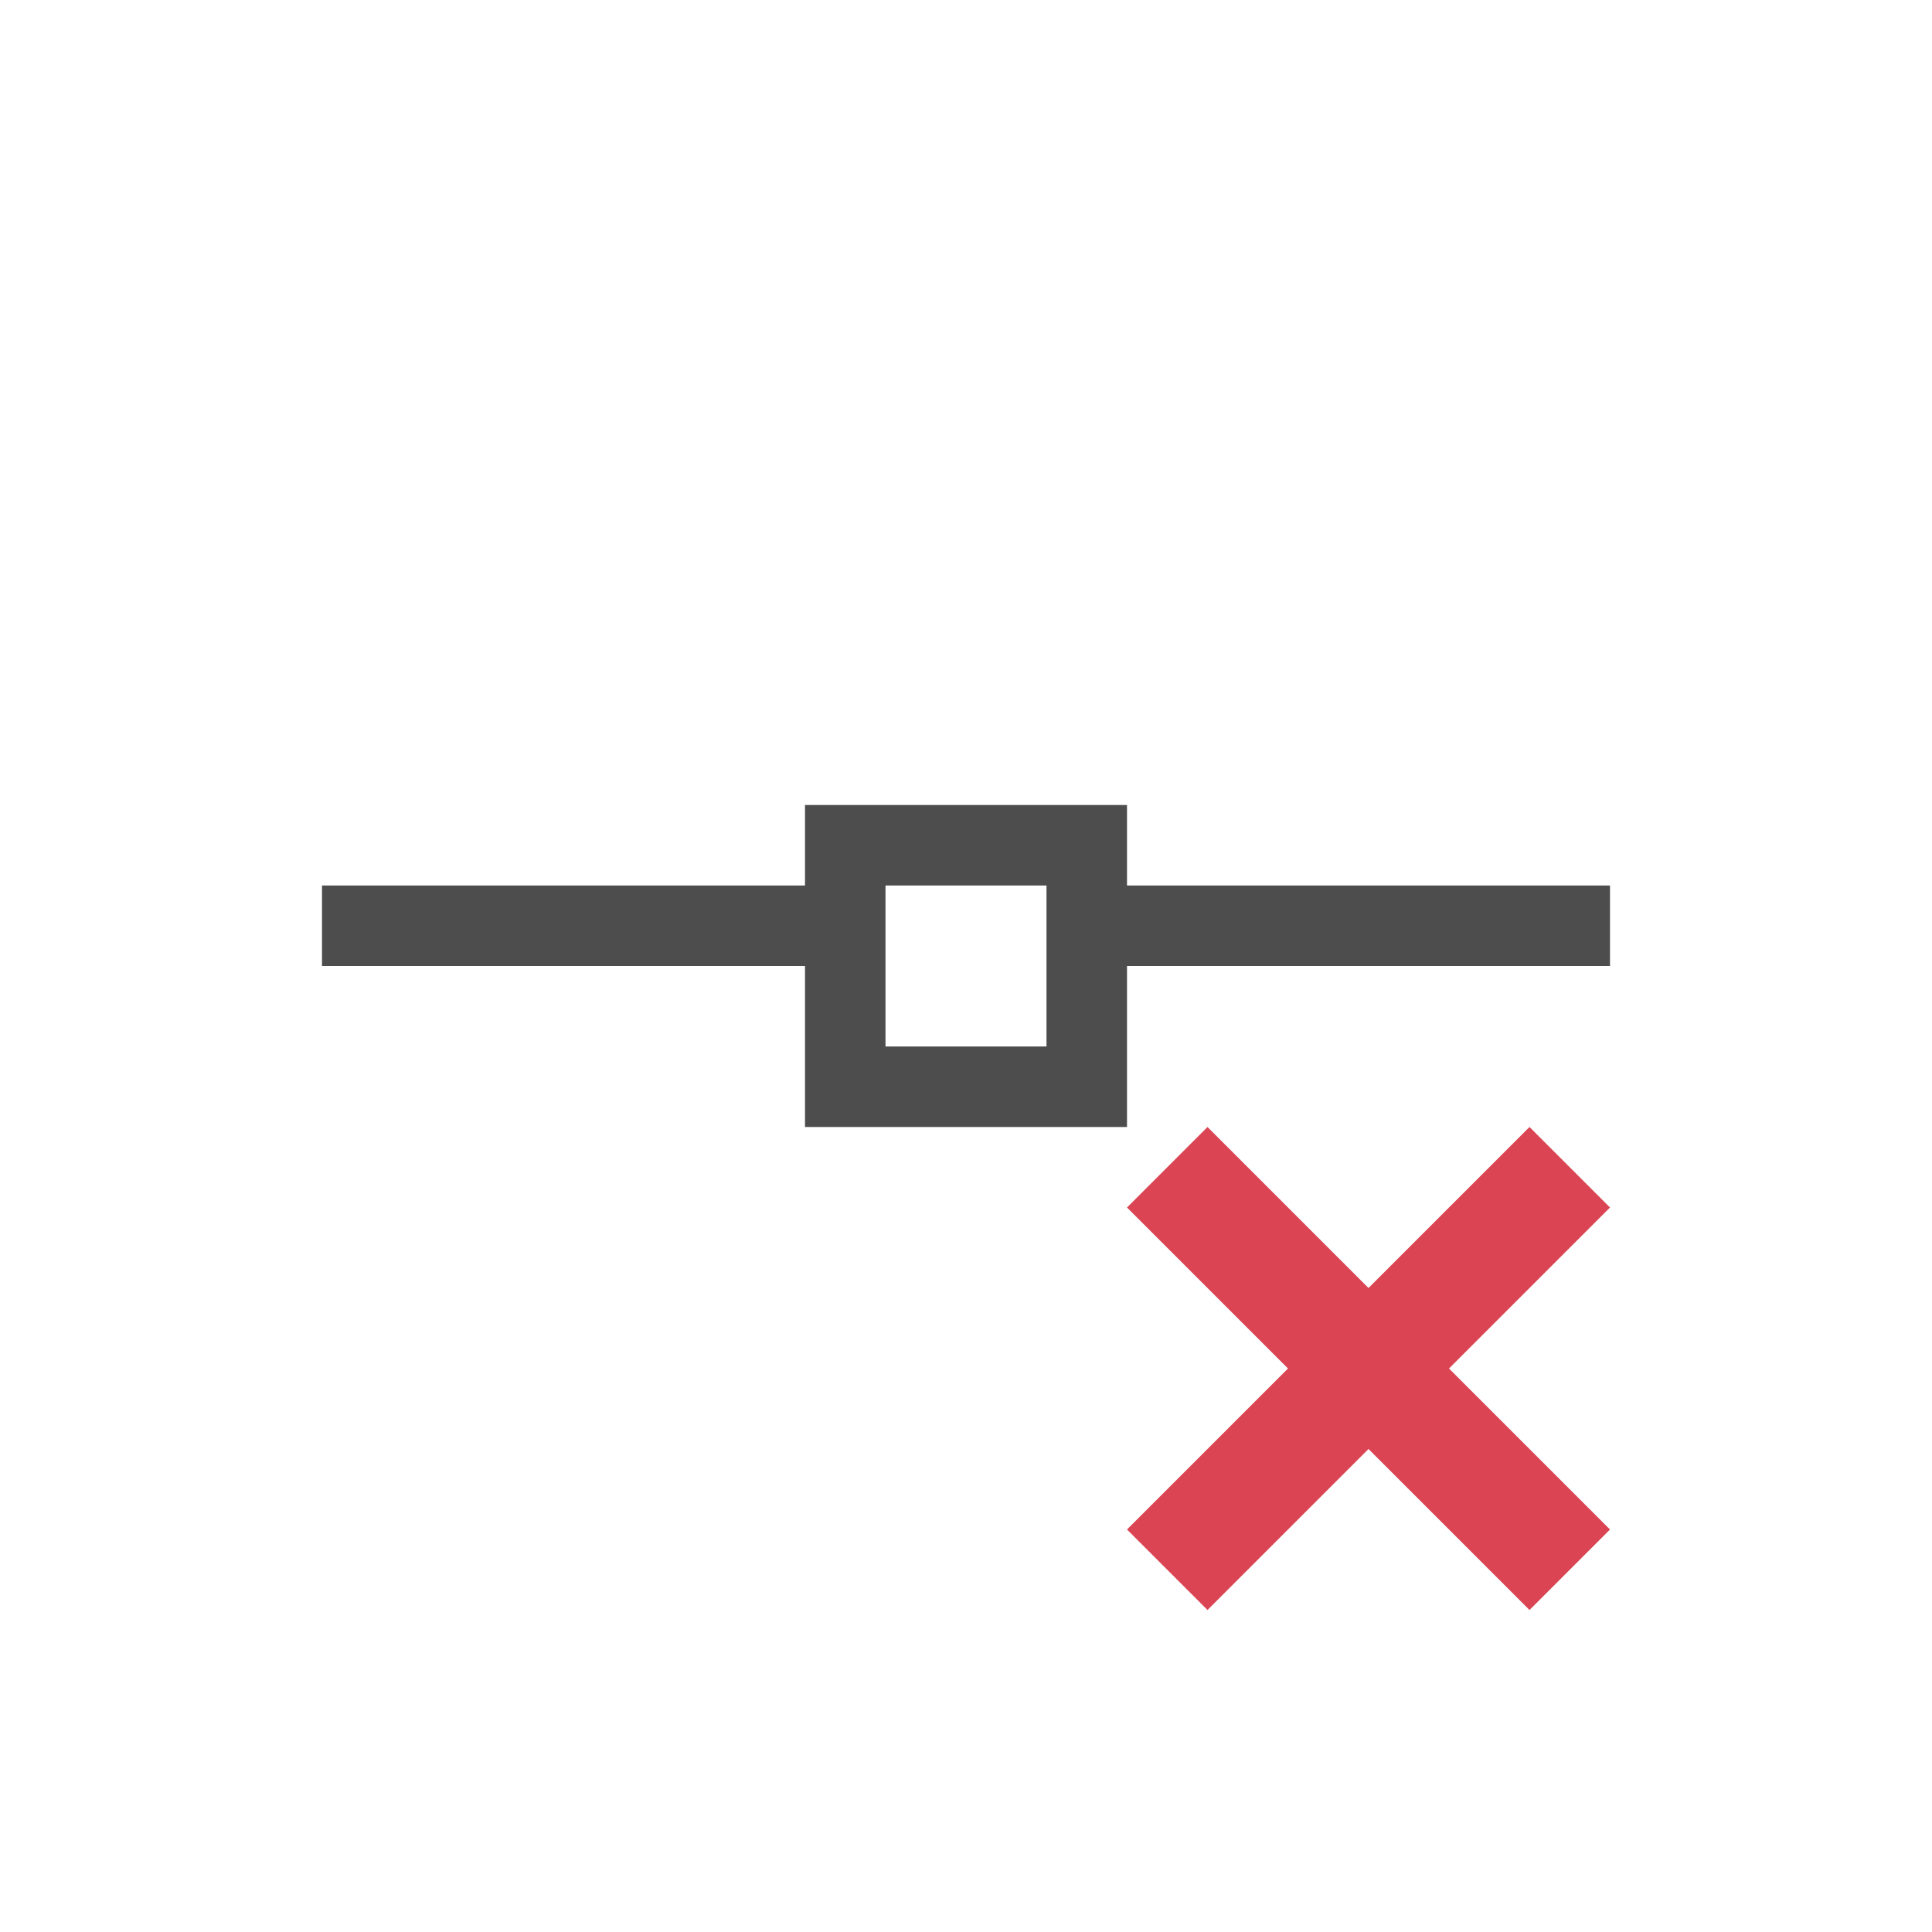 <svg viewBox="0 0 24 24" xmlns="http://www.w3.org/2000/svg"><path d="m10 10v1h-6v1h6v2h4v-2h6v-1h-6v-1zm1 1h2v1 1h-2z" fill="#4d4d4d"/><path d="m15 14-1 1 2 2-2 2 1 1 2-2 2 2 1-1-2-2 2-2-1-1-2 2z" fill="#da4453"/></svg>
